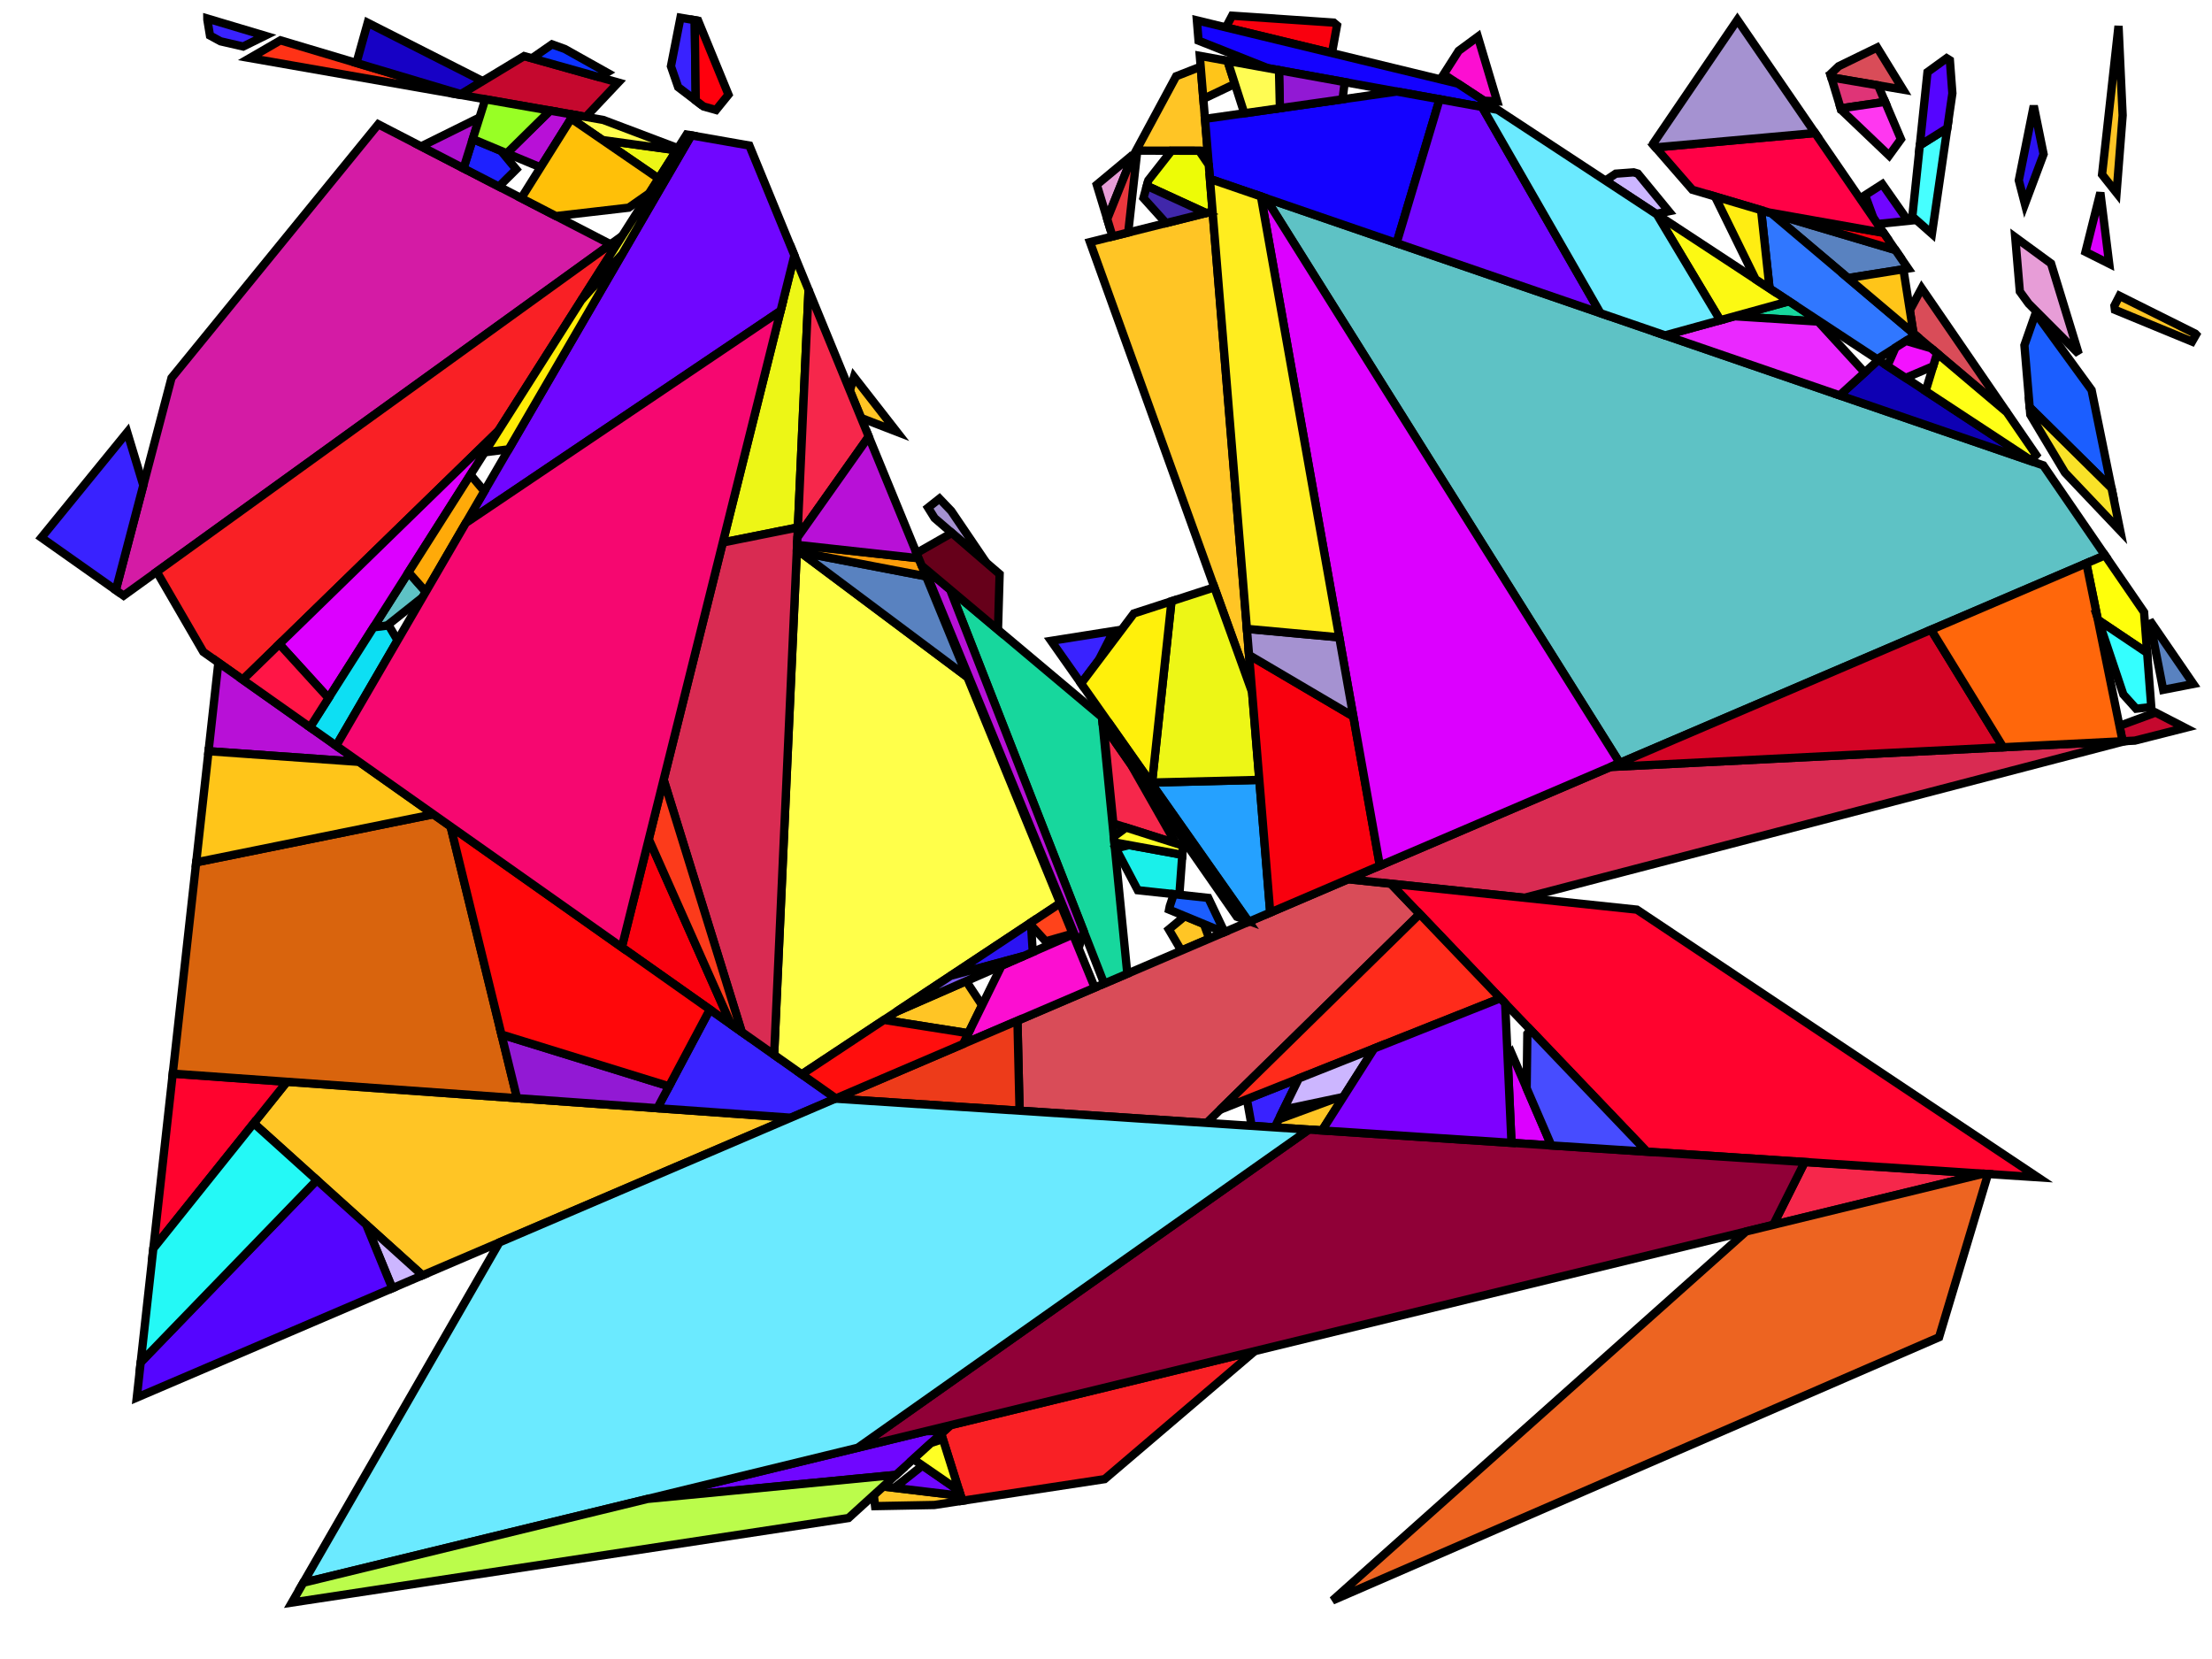 <?xml version="1.0" encoding="iso-8859-1" standalone="no"?>
<!DOCTYPE svg PUBLIC "-//W3C//DTD SVG 1.0//EN" "http://www.w3.org/TR/2001/REC-SVG-20010904/DTD/svg10.dtd">
<svg xmlns="http://www.w3.org/2000/svg" width="800" height="600">
<path style="fill:rgb(0, 0, 0);fill-opacity:0.0;fill-rule:evenodd;stroke:rgb(0, 0, 0);stroke-width:0.0;" d="M 0, 600 L 800, 600 L 800, 0 L 0, 0 z "/>
<path style="fill:rgb(255, 197, 37);fill-opacity:1.0;fill-rule:evenodd;stroke:rgb(0, 0, 0);stroke-width:3.0;" d="M 793.955, 120.674 L 794.249, 120.975 L 792.782, 123.539 L 764.897, 112.056 L 764.71, 110.559 L 766.542, 106.994 z "/>
<path style="fill:rgb(255, 197, 37);fill-opacity:1.0;fill-rule:evenodd;stroke:rgb(0, 0, 0);stroke-width:3.0;" d="M 436.744, 54.535 L 410.881, 54.473 L 425.368, 27.588 L 434.242, 24.099 z "/>
<path style="fill:rgb(255, 197, 37);fill-opacity:1.0;fill-rule:evenodd;stroke:rgb(0, 0, 0);stroke-width:3.0;" d="M 767.685, 41.706 L 765.489, 69.752 L 760.24, 63.137 L 766.195, 9.383 z "/>
<path style="fill:rgb(255, 197, 37);fill-opacity:1.0;fill-rule:evenodd;stroke:rgb(0, 0, 0);stroke-width:3.0;" d="M 324.318, 156.145 L 311.43, 151.163 L 307.37, 141.266 L 308.861, 136.314 z "/>
<path style="fill:rgb(255, 197, 37);fill-opacity:1.0;fill-rule:evenodd;stroke:rgb(0, 0, 0);stroke-width:3.0;" d="M 435.413, 334.203 L 437.349, 339.473 L 427.236, 343.801 L 422.716, 336.132 L 428.504, 331.339 z "/>
<path style="fill:rgb(255, 197, 37);fill-opacity:1.0;fill-rule:evenodd;stroke:rgb(0, 0, 0);stroke-width:3.0;" d="M 286.004, 404.238 L 152.797, 461.241 L 91.762, 406.227 L 103.771, 391.238 z "/>
<path style="fill:rgb(255, 197, 37);fill-opacity:1.0;fill-rule:evenodd;stroke:rgb(0, 0, 0);stroke-width:3.0;" d="M 347.454, 540.972 L 348.02, 542.769 L 337.939, 544.3 L 316.491, 544.709 L 316.024, 540.694 L 319.409, 537.615 z "/>
<path style="fill:rgb(255, 197, 37);fill-opacity:1.0;fill-rule:evenodd;stroke:rgb(0, 0, 0);stroke-width:3.0;" d="M 355.199, 363.566 L 350.224, 373.692 L 319.7, 368.862 L 324.181, 365.894 L 349.428, 354.851 z "/>
<path style="fill:rgb(255, 197, 37);fill-opacity:1.0;fill-rule:evenodd;stroke:rgb(0, 0, 0);stroke-width:3.0;" d="M 478.124, 408.851 L 461.024, 407.733 L 462.445, 404.844 L 482.626, 397.406 L 485.834, 396.729 z "/>
<path style="fill:rgb(255, 197, 37);fill-opacity:1.0;fill-rule:evenodd;stroke:rgb(0, 0, 0);stroke-width:3.0;" d="M 452.839, 250.314 L 394.21, 87.557 L 438.547, 76.462 z "/>
<path style="fill:rgb(255, 50, 22);fill-opacity:1.0;fill-rule:evenodd;stroke:rgb(0, 0, 0);stroke-width:3.0;" d="M 166.758, 34.062 L 166.361, 34.302 L 90.351, 20.988 L 101.421, 14.582 z "/>
<path style="fill:rgb(23, 1, 197);fill-opacity:1.0;fill-rule:evenodd;stroke:rgb(0, 0, 0);stroke-width:3.0;" d="M 174.579, 29.335 L 166.758, 34.062 L 128.912, 22.778 L 132.982, 8.236 z "/>
<path style="fill:rgb(94, 194, 197);fill-opacity:1.0;fill-rule:evenodd;stroke:rgb(0, 0, 0);stroke-width:3.0;" d="M 153.994, 214.029 L 152.83, 216.029 L 139.936, 226.281 L 135.087, 226.873 L 147.737, 206.962 z "/>
<path style="fill:rgb(94, 194, 197);fill-opacity:1.0;fill-rule:evenodd;stroke:rgb(0, 0, 0);stroke-width:3.0;" d="M 738.973, 168.301 L 761.314, 200.839 L 585.818, 275.939 L 457.729, 71.63 z "/>
<path style="fill:rgb(212, 27, 165);fill-opacity:1.0;fill-rule:evenodd;stroke:rgb(0, 0, 0);stroke-width:3.0;" d="M 220.833, 88.352 L 44.706, 215.427 L 41.878, 213.43 L 62.03, 136.678 L 136.804, 44.947 z "/>
<path style="fill:rgb(57, 34, 255);fill-opacity:1.0;fill-rule:evenodd;stroke:rgb(0, 0, 0);stroke-width:3.0;" d="M 251.258, 7.294 L 251.627, 36.36 L 245.267, 31.511 L 242.656, 23.967 L 246.097, 6.407 z "/>
<path style="fill:rgb(57, 34, 255);fill-opacity:1.0;fill-rule:evenodd;stroke:rgb(0, 0, 0);stroke-width:3.0;" d="M 397.405, 238.692 L 391.003, 247.2 L 380.149, 231.771 L 402.777, 228.185 z "/>
<path style="fill:rgb(57, 34, 255);fill-opacity:1.0;fill-rule:evenodd;stroke:rgb(0, 0, 0);stroke-width:3.0;" d="M 461.024, 407.733 L 452.676, 407.187 L 450.945, 397.506 L 469.735, 390.034 z "/>
<path style="fill:rgb(57, 34, 255);fill-opacity:1.0;fill-rule:evenodd;stroke:rgb(0, 0, 0);stroke-width:3.0;" d="M 302.313, 397.259 L 286.004, 404.238 L 237.743, 400.795 L 256.737, 365.089 z "/>
<path style="fill:rgb(57, 34, 255);fill-opacity:1.0;fill-rule:evenodd;stroke:rgb(0, 0, 0);stroke-width:3.0;" d="M 95.862, 12.924 L 87.94, 16.822 L 79.77, 14.94 L 75.937, 12.849 L 74.993, 7.128 L 74.987, 6.7 z "/>
<path style="fill:rgb(57, 34, 255);fill-opacity:1.0;fill-rule:evenodd;stroke:rgb(0, 0, 0);stroke-width:3.0;" d="M 51.831, 175.525 L 41.878, 213.43 L 14.957, 194.428 L 46.014, 156.327 z "/>
<path style="fill:rgb(217, 76, 88);fill-opacity:1.0;fill-rule:evenodd;stroke:rgb(0, 0, 0);stroke-width:3.0;" d="M 503.013, 319.608 L 513.462, 330.545 L 436.4, 406.123 L 368.738, 401.7 L 367.978, 369.159 L 487.571, 317.982 z "/>
<path style="fill:rgb(217, 76, 88);fill-opacity:1.0;fill-rule:evenodd;stroke:rgb(0, 0, 0);stroke-width:3.0;" d="M 725.782, 149.089 L 692.037, 120.574 L 690.721, 112.208 L 694.998, 104.256 z "/>
<path style="fill:rgb(217, 76, 88);fill-opacity:1.0;fill-rule:evenodd;stroke:rgb(0, 0, 0);stroke-width:3.0;" d="M 688.274, 32.413 L 662.305, 27.995 L 661.952, 26.834 L 664.973, 23.958 L 678.9, 17.179 z "/>
<path style="fill:rgb(37, 161, 255);fill-opacity:1.0;fill-rule:evenodd;stroke:rgb(0, 0, 0);stroke-width:3.0;" d="M 459.393, 330.04 L 451.617, 333.367 L 416.598, 283.585 L 416.659, 283.016 L 455.449, 282.065 z "/>
<path style="fill:rgb(237, 246, 22);fill-opacity:1.0;fill-rule:evenodd;stroke:rgb(0, 0, 0);stroke-width:3.0;" d="M 244.689, 54.359 L 238.195, 64.58 L 217.895, 50.643 z "/>
<path style="fill:rgb(237, 246, 22);fill-opacity:1.0;fill-rule:evenodd;stroke:rgb(0, 0, 0);stroke-width:3.0;" d="M 292.425, 104.833 L 288.56, 190.753 L 261.409, 196.204 L 287.313, 92.371 z "/>
<path style="fill:rgb(237, 246, 22);fill-opacity:1.0;fill-rule:evenodd;stroke:rgb(0, 0, 0);stroke-width:3.0;" d="M 452.839, 250.314 L 455.449, 282.065 L 416.659, 283.016 L 423.683, 217.446 L 439.185, 212.411 z "/>
<path style="fill:rgb(255, 255, 74);fill-opacity:1.0;fill-rule:evenodd;stroke:rgb(0, 0, 0);stroke-width:3.0;" d="M 349.885, 244.91 L 383.421, 326.665 L 289.972, 388.548 L 279.98, 381.495 L 288.199, 198.791 z "/>
<path style="fill:rgb(197, 8, 46);fill-opacity:1.0;fill-rule:evenodd;stroke:rgb(0, 0, 0);stroke-width:3.0;" d="M 790.343, 263.239 L 772.09, 267.859 L 767.673, 268.081 L 766.54, 262.518 L 779.603, 257.703 z "/>
<path style="fill:rgb(197, 8, 46);fill-opacity:1.0;fill-rule:evenodd;stroke:rgb(0, 0, 0);stroke-width:3.0;" d="M 223.599, 29.847 L 211.874, 42.274 L 166.361, 34.302 L 189.554, 20.285 z "/>
<path style="fill:rgb(23, 215, 157);fill-opacity:1.0;fill-rule:evenodd;stroke:rgb(0, 0, 0);stroke-width:3.0;" d="M 398.542, 259.368 L 407.708, 352.157 L 399.338, 355.739 L 343.601, 213.214 z "/>
<path style="fill:rgb(23, 215, 157);fill-opacity:1.0;fill-rule:evenodd;stroke:rgb(0, 0, 0);stroke-width:3.0;" d="M 658.271, 116.349 L 627.3, 114.383 L 647.02, 108.954 z "/>
<path style="fill:rgb(255, 240, 11);fill-opacity:1.0;fill-rule:evenodd;stroke:rgb(0, 0, 0);stroke-width:3.0;" d="M 416.598, 283.585 L 391.003, 247.2 L 410.065, 221.869 L 423.683, 217.446 z "/>
<path style="fill:rgb(246, 39, 75);fill-opacity:1.0;fill-rule:evenodd;stroke:rgb(0, 0, 0);stroke-width:3.0;" d="M 717.324, 424.489 L 641.316, 442.993 L 652.702, 420.265 z "/>
<path style="fill:rgb(246, 39, 75);fill-opacity:1.0;fill-rule:evenodd;stroke:rgb(0, 0, 0);stroke-width:3.0;" d="M 409.075, 276.572 L 425.261, 305.022 L 402.663, 297.834 L 399.09, 262.222 z "/>
<path style="fill:rgb(246, 39, 75);fill-opacity:1.0;fill-rule:evenodd;stroke:rgb(0, 0, 0);stroke-width:3.0;" d="M 314.194, 157.902 L 288.397, 194.379 L 292.425, 104.833 z "/>
<path style="fill:rgb(89, 130, 192);fill-opacity:1.0;fill-rule:evenodd;stroke:rgb(0, 0, 0);stroke-width:3.0;" d="M 334.927, 208.444 L 349.885, 244.91 L 289.422, 199.706 z "/>
<path style="fill:rgb(89, 130, 192);fill-opacity:1.0;fill-rule:evenodd;stroke:rgb(0, 0, 0);stroke-width:3.0;" d="M 793.259, 247.364 L 782.346, 249.48 L 777.458, 224.351 z "/>
<path style="fill:rgb(89, 130, 192);fill-opacity:1.0;fill-rule:evenodd;stroke:rgb(0, 0, 0);stroke-width:3.0;" d="M 685.497, 90.418 L 690.1, 97.122 L 668.364, 100.569 L 640.58, 77.091 z "/>
<path style="fill:rgb(14, 0, 179);fill-opacity:1.0;fill-rule:evenodd;stroke:rgb(0, 0, 0);stroke-width:3.0;" d="M 735.498, 167.106 L 665.322, 142.985 L 679.356, 130.207 z "/>
<path style="fill:rgb(217, 43, 82);fill-opacity:1.0;fill-rule:evenodd;stroke:rgb(0, 0, 0);stroke-width:3.0;" d="M 279.98, 381.495 L 268.255, 373.219 L 240.008, 281.985 L 261.409, 196.204 L 288.56, 190.753 z "/>
<path style="fill:rgb(217, 43, 82);fill-opacity:1.0;fill-rule:evenodd;stroke:rgb(0, 0, 0);stroke-width:3.0;" d="M 551.33, 324.697 L 487.571, 317.982 L 582.449, 277.381 L 768.505, 268.039 z "/>
<path style="fill:rgb(48, 119, 255);fill-opacity:1.0;fill-rule:evenodd;stroke:rgb(0, 0, 0);stroke-width:3.0;" d="M 640.58, 77.091 L 692.72, 121.15 L 678.916, 129.918 L 639.994, 104.337 L 636.918, 76.004 z "/>
<path style="fill:rgb(48, 119, 255);fill-opacity:1.0;fill-rule:evenodd;stroke:rgb(0, 0, 0);stroke-width:3.0;" d="M 401.035, 261.462 L 451.363, 333.006 L 447.337, 331.558 L 398.781, 261.778 L 398.542, 259.368 z "/>
<path style="fill:rgb(252, 14, 209);fill-opacity:1.0;fill-rule:evenodd;stroke:rgb(0, 0, 0);stroke-width:3.0;" d="M 541.467, 36.637 L 536.681, 36.435 L 522.128, 26.87 L 527.547, 18.381 L 534.486, 13.265 z "/>
<path style="fill:rgb(252, 14, 209);fill-opacity:1.0;fill-rule:evenodd;stroke:rgb(0, 0, 0);stroke-width:3.0;" d="M 395.943, 357.192 L 348.318, 377.572 L 362.232, 349.25 L 388.053, 337.956 z "/>
<path style="fill:rgb(255, 3, 46);fill-opacity:1.0;fill-rule:evenodd;stroke:rgb(0, 0, 0);stroke-width:3.0;" d="M 592.001, 328.981 L 736.987, 425.775 L 595.623, 416.533 L 503.013, 319.608 z "/>
<path style="fill:rgb(255, 3, 46);fill-opacity:1.0;fill-rule:evenodd;stroke:rgb(0, 0, 0);stroke-width:3.0;" d="M 103.771, 391.238 L 55.453, 451.544 L 62.474, 388.292 z "/>
<path style="fill:rgb(249, 0, 14);fill-opacity:1.0;fill-rule:evenodd;stroke:rgb(0, 0, 0);stroke-width:3.0;" d="M 264.411, 370.506 L 224.884, 342.605 L 234.64, 303.499 z "/>
<path style="fill:rgb(249, 0, 14);fill-opacity:1.0;fill-rule:evenodd;stroke:rgb(0, 0, 0);stroke-width:3.0;" d="M 482.343, 8.171 L 483.55, 9.188 L 481.72, 19.202 L 443.357, 9.909 L 445.598, 5.675 z "/>
<path style="fill:rgb(249, 0, 14);fill-opacity:1.0;fill-rule:evenodd;stroke:rgb(0, 0, 0);stroke-width:3.0;" d="M 489.452, 259.117 L 499.04, 313.074 L 459.393, 330.04 L 451.737, 236.908 z "/>
<path style="fill:rgb(249, 0, 14);fill-opacity:1.0;fill-rule:evenodd;stroke:rgb(0, 0, 0);stroke-width:3.0;" d="M 681.23, 84.204 L 685.497, 90.418 L 639.719, 76.835 z "/>
<path style="fill:rgb(249, 32, 37);fill-opacity:1.0;fill-rule:evenodd;stroke:rgb(0, 0, 0);stroke-width:3.0;" d="M 180.238, 155.805 L 87.785, 245.834 L 73.522, 235.766 L 56.694, 206.778 L 225.005, 85.342 z "/>
<path style="fill:rgb(249, 32, 37);fill-opacity:1.0;fill-rule:evenodd;stroke:rgb(0, 0, 0);stroke-width:3.0;" d="M 399.508, 534.95 L 348.02, 542.769 L 340.389, 518.529 L 343.804, 515.421 L 453.821, 488.638 z "/>
<path style="fill:rgb(20, 2, 255);fill-opacity:1.0;fill-rule:evenodd;stroke:rgb(0, 0, 0);stroke-width:3.0;" d="M 527.238, 30.228 L 541.675, 39.717 L 458.558, 24.661 L 433.47, 14.705 L 432.867, 7.368 z "/>
<path style="fill:rgb(20, 2, 255);fill-opacity:1.0;fill-rule:evenodd;stroke:rgb(0, 0, 0);stroke-width:3.0;" d="M 520.654, 35.909 L 505.097, 87.912 L 437.58, 64.705 L 435.795, 42.987 L 505.199, 33.11 z "/>
<path style="fill:rgb(252, 157, 10);fill-opacity:1.0;fill-rule:evenodd;stroke:rgb(0, 0, 0);stroke-width:3.0;" d="M 332.244, 201.905 L 334.927, 208.444 L 289.422, 199.706 L 288.199, 198.791 L 288.277, 197.063 z "/>
<path style="fill:rgb(184, 16, 215);fill-opacity:1.0;fill-rule:evenodd;stroke:rgb(0, 0, 0);stroke-width:3.0;" d="M 343.601, 213.214 L 391.96, 336.873 L 390.341, 342.146 L 334.176, 205.297 z "/>
<path style="fill:rgb(184, 16, 215);fill-opacity:1.0;fill-rule:evenodd;stroke:rgb(0, 0, 0);stroke-width:3.0;" d="M 129.875, 275.543 L 75.419, 271.683 L 78.978, 239.618 z "/>
<path style="fill:rgb(184, 16, 215);fill-opacity:1.0;fill-rule:evenodd;stroke:rgb(0, 0, 0);stroke-width:3.0;" d="M 207.436, 41.497 L 195.499, 60.537 L 183.294, 55.44 L 198.954, 40.011 z "/>
<path style="fill:rgb(184, 16, 215);fill-opacity:1.0;fill-rule:evenodd;stroke:rgb(0, 0, 0);stroke-width:3.0;" d="M 332.244, 201.905 L 288.277, 197.063 L 288.397, 194.379 L 314.194, 157.902 z "/>
<path style="fill:rgb(220, 0, 255);fill-opacity:1.0;fill-rule:evenodd;stroke:rgb(0, 0, 0);stroke-width:3.0;" d="M 457.729, 71.63 L 585.818, 275.939 L 499.04, 313.074 L 456.032, 71.047 z "/>
<path style="fill:rgb(220, 0, 255);fill-opacity:1.0;fill-rule:evenodd;stroke:rgb(0, 0, 0);stroke-width:3.0;" d="M 118.82, 252.477 L 101.028, 232.939 L 180.238, 155.805 z "/>
<path style="fill:rgb(220, 0, 255);fill-opacity:1.0;fill-rule:evenodd;stroke:rgb(0, 0, 0);stroke-width:3.0;" d="M 561.061, 414.273 L 546.645, 413.331 L 545.248, 382.464 L 546.616, 380.816 z "/>
<path style="fill:rgb(220, 0, 255);fill-opacity:1.0;fill-rule:evenodd;stroke:rgb(0, 0, 0);stroke-width:3.0;" d="M 762.824, 95.384 L 754.25, 91.083 L 759.625, 69.643 z "/>
<path style="fill:rgb(234, 40, 255);fill-opacity:1.0;fill-rule:evenodd;stroke:rgb(0, 0, 0);stroke-width:3.0;" d="M 657.547, 116.303 L 674.408, 134.712 L 665.322, 142.985 L 602.208, 121.291 L 627.3, 114.383 z "/>
<path style="fill:rgb(112, 6, 255);fill-opacity:1.0;fill-rule:evenodd;stroke:rgb(0, 0, 0);stroke-width:3.0;" d="M 324.028, 533.413 L 234.211, 542.101 L 334.795, 517.614 L 341.559, 517.464 z "/>
<path style="fill:rgb(112, 6, 255);fill-opacity:1.0;fill-rule:evenodd;stroke:rgb(0, 0, 0);stroke-width:3.0;" d="M 690.067, 79.878 L 679.035, 81.007 L 677.551, 78.845 L 674.545, 70.586 L 680.757, 66.596 z "/>
<path style="fill:rgb(112, 6, 255);fill-opacity:1.0;fill-rule:evenodd;stroke:rgb(0, 0, 0);stroke-width:3.0;" d="M 536.005, 38.69 L 578.825, 113.254 L 505.097, 87.912 L 520.654, 35.909 z "/>
<path style="fill:rgb(112, 6, 255);fill-opacity:1.0;fill-rule:evenodd;stroke:rgb(0, 0, 0);stroke-width:3.0;" d="M 271.013, 52.633 L 287.313, 92.371 L 282.31, 112.426 L 168.477, 189.128 L 250.005, 48.953 z "/>
<path style="fill:rgb(112, 6, 255);fill-opacity:1.0;fill-rule:evenodd;stroke:rgb(0, 0, 0);stroke-width:3.0;" d="M 346.886, 539.168 L 347.454, 540.972 L 323.463, 538.1 L 333.642, 530.03 z "/>
<path style="fill:rgb(223, 52, 119);fill-opacity:1.0;fill-rule:evenodd;stroke:rgb(0, 0, 0);stroke-width:3.0;" d="M 679.239, 30.876 L 681.776, 36.846 L 665.707, 39.2 L 662.305, 27.995 z "/>
<path style="fill:rgb(255, 43, 27);fill-opacity:1.0;fill-rule:evenodd;stroke:rgb(0, 0, 0);stroke-width:3.0;" d="M 542.612, 361.053 L 441.258, 401.358 L 513.462, 330.545 z "/>
<path style="fill:rgb(231, 157, 215);fill-opacity:1.0;fill-rule:evenodd;stroke:rgb(0, 0, 0);stroke-width:3.0;" d="M 409.532, 56.534 L 400.442, 79.223 L 396.664, 66.811 L 409.075, 56.477 z "/>
<path style="fill:rgb(231, 157, 215);fill-opacity:1.0;fill-rule:evenodd;stroke:rgb(0, 0, 0);stroke-width:3.0;" d="M 741.788, 95.288 L 751.8, 127.978 L 733.688, 109.805 L 730.501, 105.429 L 728.833, 85.807 z "/>
<path style="fill:rgb(30, 33, 255);fill-opacity:1.0;fill-rule:evenodd;stroke:rgb(0, 0, 0);stroke-width:3.0;" d="M 181.197, 54.565 L 186.708, 61.236 L 180.424, 67.479 L 167.637, 60.874 L 170.971, 50.294 z "/>
<path style="fill:rgb(13, 223, 243);fill-opacity:1.0;fill-rule:evenodd;stroke:rgb(0, 0, 0);stroke-width:3.0;" d="M 143.782, 231.587 L 121.609, 269.709 L 112.125, 263.015 L 135.087, 226.873 L 140.602, 226.2 z "/>
<path style="fill:rgb(26, 240, 234);fill-opacity:1.0;fill-rule:evenodd;stroke:rgb(0, 0, 0);stroke-width:3.0;" d="M 427.598, 309.151 L 426.533, 323.599 L 411.496, 321.963 L 403.541, 306.853 L 408.33, 305.624 z "/>
<path style="fill:rgb(255, 255, 11);fill-opacity:1.0;fill-rule:evenodd;stroke:rgb(0, 0, 0);stroke-width:3.0;" d="M 775.429, 221.396 L 776.548, 236.121 L 758.726, 224.159 L 754.563, 203.728 L 761.314, 200.839 z "/>
<path style="fill:rgb(255, 255, 23);fill-opacity:1.0;fill-rule:evenodd;stroke:rgb(0, 0, 0);stroke-width:3.0;" d="M 725.782, 149.089 L 736.392, 164.542 L 734.52, 166.464 L 696.433, 141.431 L 700.574, 127.788 z "/>
<path style="fill:rgb(252, 249, 19);fill-opacity:1.0;fill-rule:evenodd;stroke:rgb(0, 0, 0);stroke-width:3.0;" d="M 647.02, 108.954 L 622.131, 115.806 L 599.227, 77.543 z "/>
<path style="fill:rgb(212, 4, 37);fill-opacity:1.0;fill-rule:evenodd;stroke:rgb(0, 0, 0);stroke-width:3.0;" d="M 724.481, 270.25 L 582.449, 277.381 L 698.409, 227.758 z "/>
<path style="fill:rgb(255, 103, 11);fill-opacity:1.0;fill-rule:evenodd;stroke:rgb(0, 0, 0);stroke-width:3.0;" d="M 767.673, 268.081 L 724.481, 270.25 L 698.409, 227.758 L 754.563, 203.728 z "/>
<path style="fill:rgb(27, 94, 255);fill-opacity:1.0;fill-rule:evenodd;stroke:rgb(0, 0, 0);stroke-width:3.0;" d="M 756.454, 141.068 L 763.674, 176.551 L 734.06, 147.28 L 732.155, 124.873 L 736.214, 113.275 z "/>
<path style="fill:rgb(27, 94, 255);fill-opacity:1.0;fill-rule:evenodd;stroke:rgb(0, 0, 0);stroke-width:3.0;" d="M 436.988, 324.736 L 442.868, 337.111 L 442.653, 337.203 L 422.818, 328.983 L 423.066, 327.747 L 424.516, 323.379 z "/>
<path style="fill:rgb(255, 255, 37);fill-opacity:1.0;fill-rule:evenodd;stroke:rgb(0, 0, 0);stroke-width:3.0;" d="M 427.842, 305.843 L 427.598, 309.151 L 403.016, 304.652 L 402.81, 302.574 L 407.249, 299.293 z "/>
<path style="fill:rgb(177, 17, 207);fill-opacity:1.0;fill-rule:evenodd;stroke:rgb(0, 0, 0);stroke-width:3.0;" d="M 167.637, 60.874 L 152.292, 52.947 L 173.427, 42.499 z "/>
<path style="fill:rgb(255, 0, 13);fill-opacity:1.0;fill-rule:evenodd;stroke:rgb(0, 0, 0);stroke-width:3.0;" d="M 252.502, 7.508 L 263.462, 34.225 L 258.958, 39.778 L 254.449, 38.511 L 251.627, 36.36 L 251.258, 7.294 z "/>
<path style="fill:rgb(237, 59, 26);fill-opacity:1.0;fill-rule:evenodd;stroke:rgb(0, 0, 0);stroke-width:3.0;" d="M 368.738, 401.7 L 302.114, 397.344 L 367.978, 369.159 z "/>
<path style="fill:rgb(255, 252, 78);fill-opacity:1.0;fill-rule:evenodd;stroke:rgb(0, 0, 0);stroke-width:3.0;" d="M 218.183, 43.38 L 245.182, 53.583 L 244.689, 54.359 L 217.895, 50.643 L 206.575, 42.872 L 207.436, 41.497 z "/>
<path style="fill:rgb(217, 100, 13);fill-opacity:1.0;fill-rule:evenodd;stroke:rgb(0, 0, 0);stroke-width:3.0;" d="M 162.967, 298.901 L 186.993, 397.175 L 62.474, 388.292 L 70.957, 311.874 L 156.714, 294.487 z "/>
<path style="fill:rgb(255, 170, 9);fill-opacity:1.0;fill-rule:evenodd;stroke:rgb(0, 0, 0);stroke-width:3.0;" d="M 175.157, 177.642 L 153.994, 214.029 L 147.737, 206.962 L 170.147, 171.688 z "/>
<path style="fill:rgb(255, 192, 8);fill-opacity:1.0;fill-rule:evenodd;stroke:rgb(0, 0, 0);stroke-width:3.0;" d="M 238.195, 64.58 L 234.815, 69.9 L 227.388, 75.107 L 201.074, 78.145 L 188.523, 71.662 L 206.575, 42.872 z "/>
<path style="fill:rgb(255, 255, 36);fill-opacity:1.0;fill-rule:evenodd;stroke:rgb(0, 0, 0);stroke-width:3.0;" d="M 346.886, 539.168 L 330.289, 527.716 L 336.691, 521.892 L 340.996, 520.46 z "/>
<path style="fill:rgb(255, 1, 70);fill-opacity:1.0;fill-rule:evenodd;stroke:rgb(0, 0, 0);stroke-width:3.0;" d="M 681.23, 84.204 L 639.719, 76.835 L 612.054, 68.627 L 598.739, 53.314 L 656.451, 48.114 z "/>
<path style="fill:rgb(165, 146, 209);fill-opacity:1.0;fill-rule:evenodd;stroke:rgb(0, 0, 0);stroke-width:3.0;" d="M 344.032, 184.79 L 356.686, 203.457 L 338.01, 187.372 L 335.655, 183.601 L 339.768, 180.34 z "/>
<path style="fill:rgb(165, 146, 209);fill-opacity:1.0;fill-rule:evenodd;stroke:rgb(0, 0, 0);stroke-width:3.0;" d="M 484.368, 230.506 L 489.452, 259.117 L 451.737, 236.908 L 450.958, 227.441 z "/>
<path style="fill:rgb(165, 146, 209);fill-opacity:1.0;fill-rule:evenodd;stroke:rgb(0, 0, 0);stroke-width:3.0;" d="M 656.451, 48.114 L 598.739, 53.314 L 597.772, 52.201 L 597.797, 52.073 L 628.352, 7.19 z "/>
<path style="fill:rgb(204, 182, 255);fill-opacity:1.0;fill-rule:evenodd;stroke:rgb(0, 0, 0);stroke-width:3.0;" d="M 485.834, 396.729 L 464.193, 401.295 L 469.735, 390.034 L 496.985, 379.197 z "/>
<path style="fill:rgb(204, 182, 255);fill-opacity:1.0;fill-rule:evenodd;stroke:rgb(0, 0, 0);stroke-width:3.0;" d="M 152.797, 461.241 L 141.883, 465.912 L 132.431, 442.885 z "/>
<path style="fill:rgb(204, 182, 255);fill-opacity:1.0;fill-rule:evenodd;stroke:rgb(0, 0, 0);stroke-width:3.0;" d="M 592.336, 62.776 L 603.54, 76.415 L 598.952, 77.362 L 580.619, 65.313 L 584.359, 62.815 L 590.839, 62.332 z "/>
<path style="fill:rgb(255, 197, 25);fill-opacity:1.0;fill-rule:evenodd;stroke:rgb(0, 0, 0);stroke-width:3.0;" d="M 129.875, 275.543 L 156.714, 294.487 L 70.957, 311.874 L 75.419, 271.683 z "/>
<path style="fill:rgb(255, 197, 25);fill-opacity:1.0;fill-rule:evenodd;stroke:rgb(0, 0, 0);stroke-width:3.0;" d="M 443.943, 22.014 L 446.611, 30.335 L 435.202, 35.77 L 433.921, 20.199 z "/>
<path style="fill:rgb(255, 197, 25);fill-opacity:1.0;fill-rule:evenodd;stroke:rgb(0, 0, 0);stroke-width:3.0;" d="M 692.037, 120.574 L 668.364, 100.569 L 688.391, 97.393 z "/>
<path style="fill:rgb(43, 19, 243);fill-opacity:1.0;fill-rule:evenodd;stroke:rgb(0, 0, 0);stroke-width:3.0;" d="M 373.513, 344.315 L 370.174, 345.776 L 343.767, 352.924 L 372.846, 333.668 z "/>
<path style="fill:rgb(43, 19, 243);fill-opacity:1.0;fill-rule:evenodd;stroke:rgb(0, 0, 0);stroke-width:3.0;" d="M 739.095, 55.76 L 732.344, 73.797 L 730.126, 65.233 L 735.535, 38.268 z "/>
<path style="fill:rgb(249, 226, 40);fill-opacity:1.0;fill-rule:evenodd;stroke:rgb(0, 0, 0);stroke-width:3.0;" d="M 763.674, 176.551 L 766.813, 191.978 L 746.828, 170.93 L 734.292, 150.006 L 734.06, 147.28 z "/>
<path style="fill:rgb(146, 25, 212);fill-opacity:1.0;fill-rule:evenodd;stroke:rgb(0, 0, 0);stroke-width:3.0;" d="M 241.957, 392.872 L 237.743, 400.795 L 186.993, 397.175 L 181.361, 374.14 z "/>
<path style="fill:rgb(146, 25, 212);fill-opacity:1.0;fill-rule:evenodd;stroke:rgb(0, 0, 0);stroke-width:3.0;" d="M 486.34, 29.694 L 485.548, 35.906 L 462.894, 39.13 L 462.564, 25.387 z "/>
<path style="fill:rgb(255, 21, 70);fill-opacity:1.0;fill-rule:evenodd;stroke:rgb(0, 0, 0);stroke-width:3.0;" d="M 118.82, 252.477 L 112.125, 263.015 L 87.785, 245.834 L 101.028, 232.939 z "/>
<path style="fill:rgb(144, 0, 55);fill-opacity:1.0;fill-rule:evenodd;stroke:rgb(0, 0, 0);stroke-width:3.0;" d="M 652.702, 420.265 L 641.316, 442.993 L 310.217, 523.598 L 473.346, 408.539 z "/>
<path style="fill:rgb(107, 234, 255);fill-opacity:1.0;fill-rule:evenodd;stroke:rgb(0, 0, 0);stroke-width:3.0;" d="M 541.675, 39.717 L 599.227, 77.543 L 622.131, 115.806 L 602.208, 121.291 L 578.825, 113.254 L 536.005, 38.69 z "/>
<path style="fill:rgb(107, 234, 255);fill-opacity:1.0;fill-rule:evenodd;stroke:rgb(0, 0, 0);stroke-width:3.0;" d="M 473.346, 408.539 L 310.217, 523.598 L 109.696, 572.414 L 180.601, 449.343 L 302.114, 397.344 z "/>
<path style="fill:rgb(70, 255, 255);fill-opacity:1.0;fill-rule:evenodd;stroke:rgb(0, 0, 0);stroke-width:3.0;" d="M 698.712, 84.561 L 691.623, 78.29 L 694.322, 52.58 L 704.274, 46.331 z "/>
<path style="fill:rgb(13, 50, 255);fill-opacity:1.0;fill-rule:evenodd;stroke:rgb(0, 0, 0);stroke-width:3.0;" d="M 204.273, 17.709 L 219.509, 26.242 L 216.659, 27.898 L 192.386, 21.08 L 199.627, 16.044 z "/>
<path style="fill:rgb(252, 59, 27);fill-opacity:1.0;fill-rule:evenodd;stroke:rgb(0, 0, 0);stroke-width:3.0;" d="M 268.255, 373.219 L 264.411, 370.506 L 234.64, 303.499 L 240.008, 281.985 z "/>
<path style="fill:rgb(187, 252, 75);fill-opacity:1.0;fill-rule:evenodd;stroke:rgb(0, 0, 0);stroke-width:3.0;" d="M 306.874, 549.018 L 105.56, 579.593 L 109.696, 572.414 L 234.211, 542.101 L 324.028, 533.413 z "/>
<path style="fill:rgb(126, 0, 255);fill-opacity:1.0;fill-rule:evenodd;stroke:rgb(0, 0, 0);stroke-width:3.0;" d="M 544.363, 362.885 L 546.645, 413.331 L 478.124, 408.851 L 496.985, 379.197 L 542.612, 361.053 z "/>
<path style="fill:rgb(234, 55, 61);fill-opacity:1.0;fill-rule:evenodd;stroke:rgb(0, 0, 0);stroke-width:3.0;" d="M 411.065, 56.724 L 408.035, 84.097 L 402.358, 85.518 L 400.442, 79.223 L 409.532, 56.534 z "/>
<path style="fill:rgb(255, 252, 83);fill-opacity:1.0;fill-rule:evenodd;stroke:rgb(0, 0, 0);stroke-width:3.0;" d="M 462.564, 25.387 L 462.894, 39.13 L 450.019, 40.962 L 443.943, 22.014 z "/>
<path style="fill:rgb(237, 252, 6);fill-opacity:1.0;fill-rule:evenodd;stroke:rgb(0, 0, 0);stroke-width:3.0;" d="M 433.69, 54.528 L 437.163, 59.625 L 438.547, 76.462 L 436.202, 77.048 L 414.76, 67.209 L 415.309, 65.22 L 423.701, 54.504 z "/>
<path style="fill:rgb(237, 100, 33);fill-opacity:1.0;fill-rule:evenodd;stroke:rgb(0, 0, 0);stroke-width:3.0;" d="M 718.994, 424.598 L 701.294, 483.621 L 481.918, 578.833 L 631.511, 445.38 L 717.324, 424.489 z "/>
<path style="fill:rgb(102, 0, 26);fill-opacity:1.0;fill-rule:evenodd;stroke:rgb(0, 0, 0);stroke-width:3.0;" d="M 361.53, 207.629 L 360.935, 227.776 L 333.352, 204.605 L 331.474, 200.027 L 344.248, 192.745 z "/>
<path style="fill:rgb(255, 237, 31);fill-opacity:1.0;fill-rule:evenodd;stroke:rgb(0, 0, 0);stroke-width:3.0;" d="M 456.032, 71.047 L 484.368, 230.506 L 450.958, 227.441 L 437.58, 64.705 z "/>
<path style="fill:rgb(85, 5, 255);fill-opacity:1.0;fill-rule:evenodd;stroke:rgb(0, 0, 0);stroke-width:3.0;" d="M 132.431, 442.885 L 141.883, 465.912 L 49.468, 505.458 L 50.885, 492.697 L 114.595, 426.808 z "/>
<path style="fill:rgb(85, 5, 255);fill-opacity:1.0;fill-rule:evenodd;stroke:rgb(0, 0, 0);stroke-width:3.0;" d="M 705.199, 21.791 L 706.105, 33.747 L 704.274, 46.331 L 694.322, 52.58 L 697.104, 26.076 L 704.026, 21.061 z "/>
<path style="fill:rgb(255, 55, 240);fill-opacity:1.0;fill-rule:evenodd;stroke:rgb(0, 0, 0);stroke-width:3.0;" d="M 687.507, 50.336 L 683.216, 56.245 L 665.856, 39.691 L 665.707, 39.2 L 681.776, 36.846 z "/>
<path style="fill:rgb(255, 237, 7);fill-opacity:1.0;fill-rule:evenodd;stroke:rgb(0, 0, 0);stroke-width:3.0;" d="M 183.958, 162.51 L 175.313, 163.557 L 210.366, 108.384 L 225.039, 91.879 z "/>
<path style="fill:rgb(255, 255, 44);fill-opacity:1.0;fill-rule:evenodd;stroke:rgb(0, 0, 0);stroke-width:3.0;" d="M 250.005, 48.953 L 225.039, 91.879 L 210.366, 108.384 L 248.312, 48.657 z "/>
<path style="fill:rgb(64, 39, 170);fill-opacity:1.0;fill-rule:evenodd;stroke:rgb(0, 0, 0);stroke-width:3.0;" d="M 436.202, 77.048 L 421.703, 80.677 L 413.539, 71.624 L 414.76, 67.209 z "/>
<path style="fill:rgb(71, 76, 255);fill-opacity:1.0;fill-rule:evenodd;stroke:rgb(0, 0, 0);stroke-width:3.0;" d="M 595.623, 416.533 L 561.061, 414.273 L 552.131, 393.589 L 552.387, 373.864 L 553.533, 372.483 z "/>
<path style="fill:rgb(36, 249, 246);fill-opacity:1.0;fill-rule:evenodd;stroke:rgb(0, 0, 0);stroke-width:3.0;" d="M 114.595, 426.808 L 50.885, 492.697 L 55.453, 451.544 L 91.762, 406.227 z "/>
<path style="fill:rgb(255, 7, 10);fill-opacity:1.0;fill-rule:evenodd;stroke:rgb(0, 0, 0);stroke-width:3.0;" d="M 256.737, 365.089 L 241.957, 392.872 L 181.361, 374.14 L 162.967, 298.901 z "/>
<path style="fill:rgb(243, 18, 255);fill-opacity:1.0;fill-rule:evenodd;stroke:rgb(0, 0, 0);stroke-width:3.0;" d="M 698.38, 125.933 L 700.574, 127.788 L 699.157, 132.454 L 689.201, 136.678 L 682.604, 132.342 L 685.522, 125.722 L 689.339, 123.297 z "/>
<path style="fill:rgb(255, 14, 13);fill-opacity:1.0;fill-rule:evenodd;stroke:rgb(0, 0, 0);stroke-width:3.0;" d="M 350.224, 373.692 L 348.318, 377.572 L 302.313, 397.259 L 289.972, 388.548 L 319.7, 368.862 z "/>
<path style="fill:rgb(152, 255, 37);fill-opacity:1.0;fill-rule:evenodd;stroke:rgb(0, 0, 0);stroke-width:3.0;" d="M 198.954, 40.011 L 183.294, 55.44 L 170.971, 50.294 L 175.506, 35.904 z "/>
<path style="fill:rgb(246, 7, 112);fill-opacity:1.0;fill-rule:evenodd;stroke:rgb(0, 0, 0);stroke-width:3.0;" d="M 224.884, 342.605 L 121.609, 269.709 L 168.477, 189.128 L 282.31, 112.426 z "/>
<path style="fill:rgb(255, 67, 27);fill-opacity:1.0;fill-rule:evenodd;stroke:rgb(0, 0, 0);stroke-width:3.0;" d="M 387.934, 337.667 L 378.207, 340.454 L 372.907, 334.633 L 372.846, 333.668 L 383.421, 326.665 z "/>
<path style="fill:rgb(126, 92, 243);fill-opacity:1.0;fill-rule:evenodd;stroke:rgb(0, 0, 0);stroke-width:3.0;" d="M 324.181, 365.894 L 343.767, 352.924 L 370.174, 345.776 z "/>
<path style="fill:rgb(52, 255, 255);fill-opacity:1.0;fill-rule:evenodd;stroke:rgb(0, 0, 0);stroke-width:3.0;" d="M 776.548, 236.121 L 778.038, 255.706 L 772.569, 256.314 L 767.929, 251.158 L 758.907, 224.281 z "/>
<path style="fill:rgb(255, 237, 18);fill-opacity:1.0;fill-rule:evenodd;stroke:rgb(0, 0, 0);stroke-width:3.0;" d="M 636.918, 76.004 L 639.994, 104.337 L 634.93, 101.008 L 620.243, 71.057 z "/>
</svg>